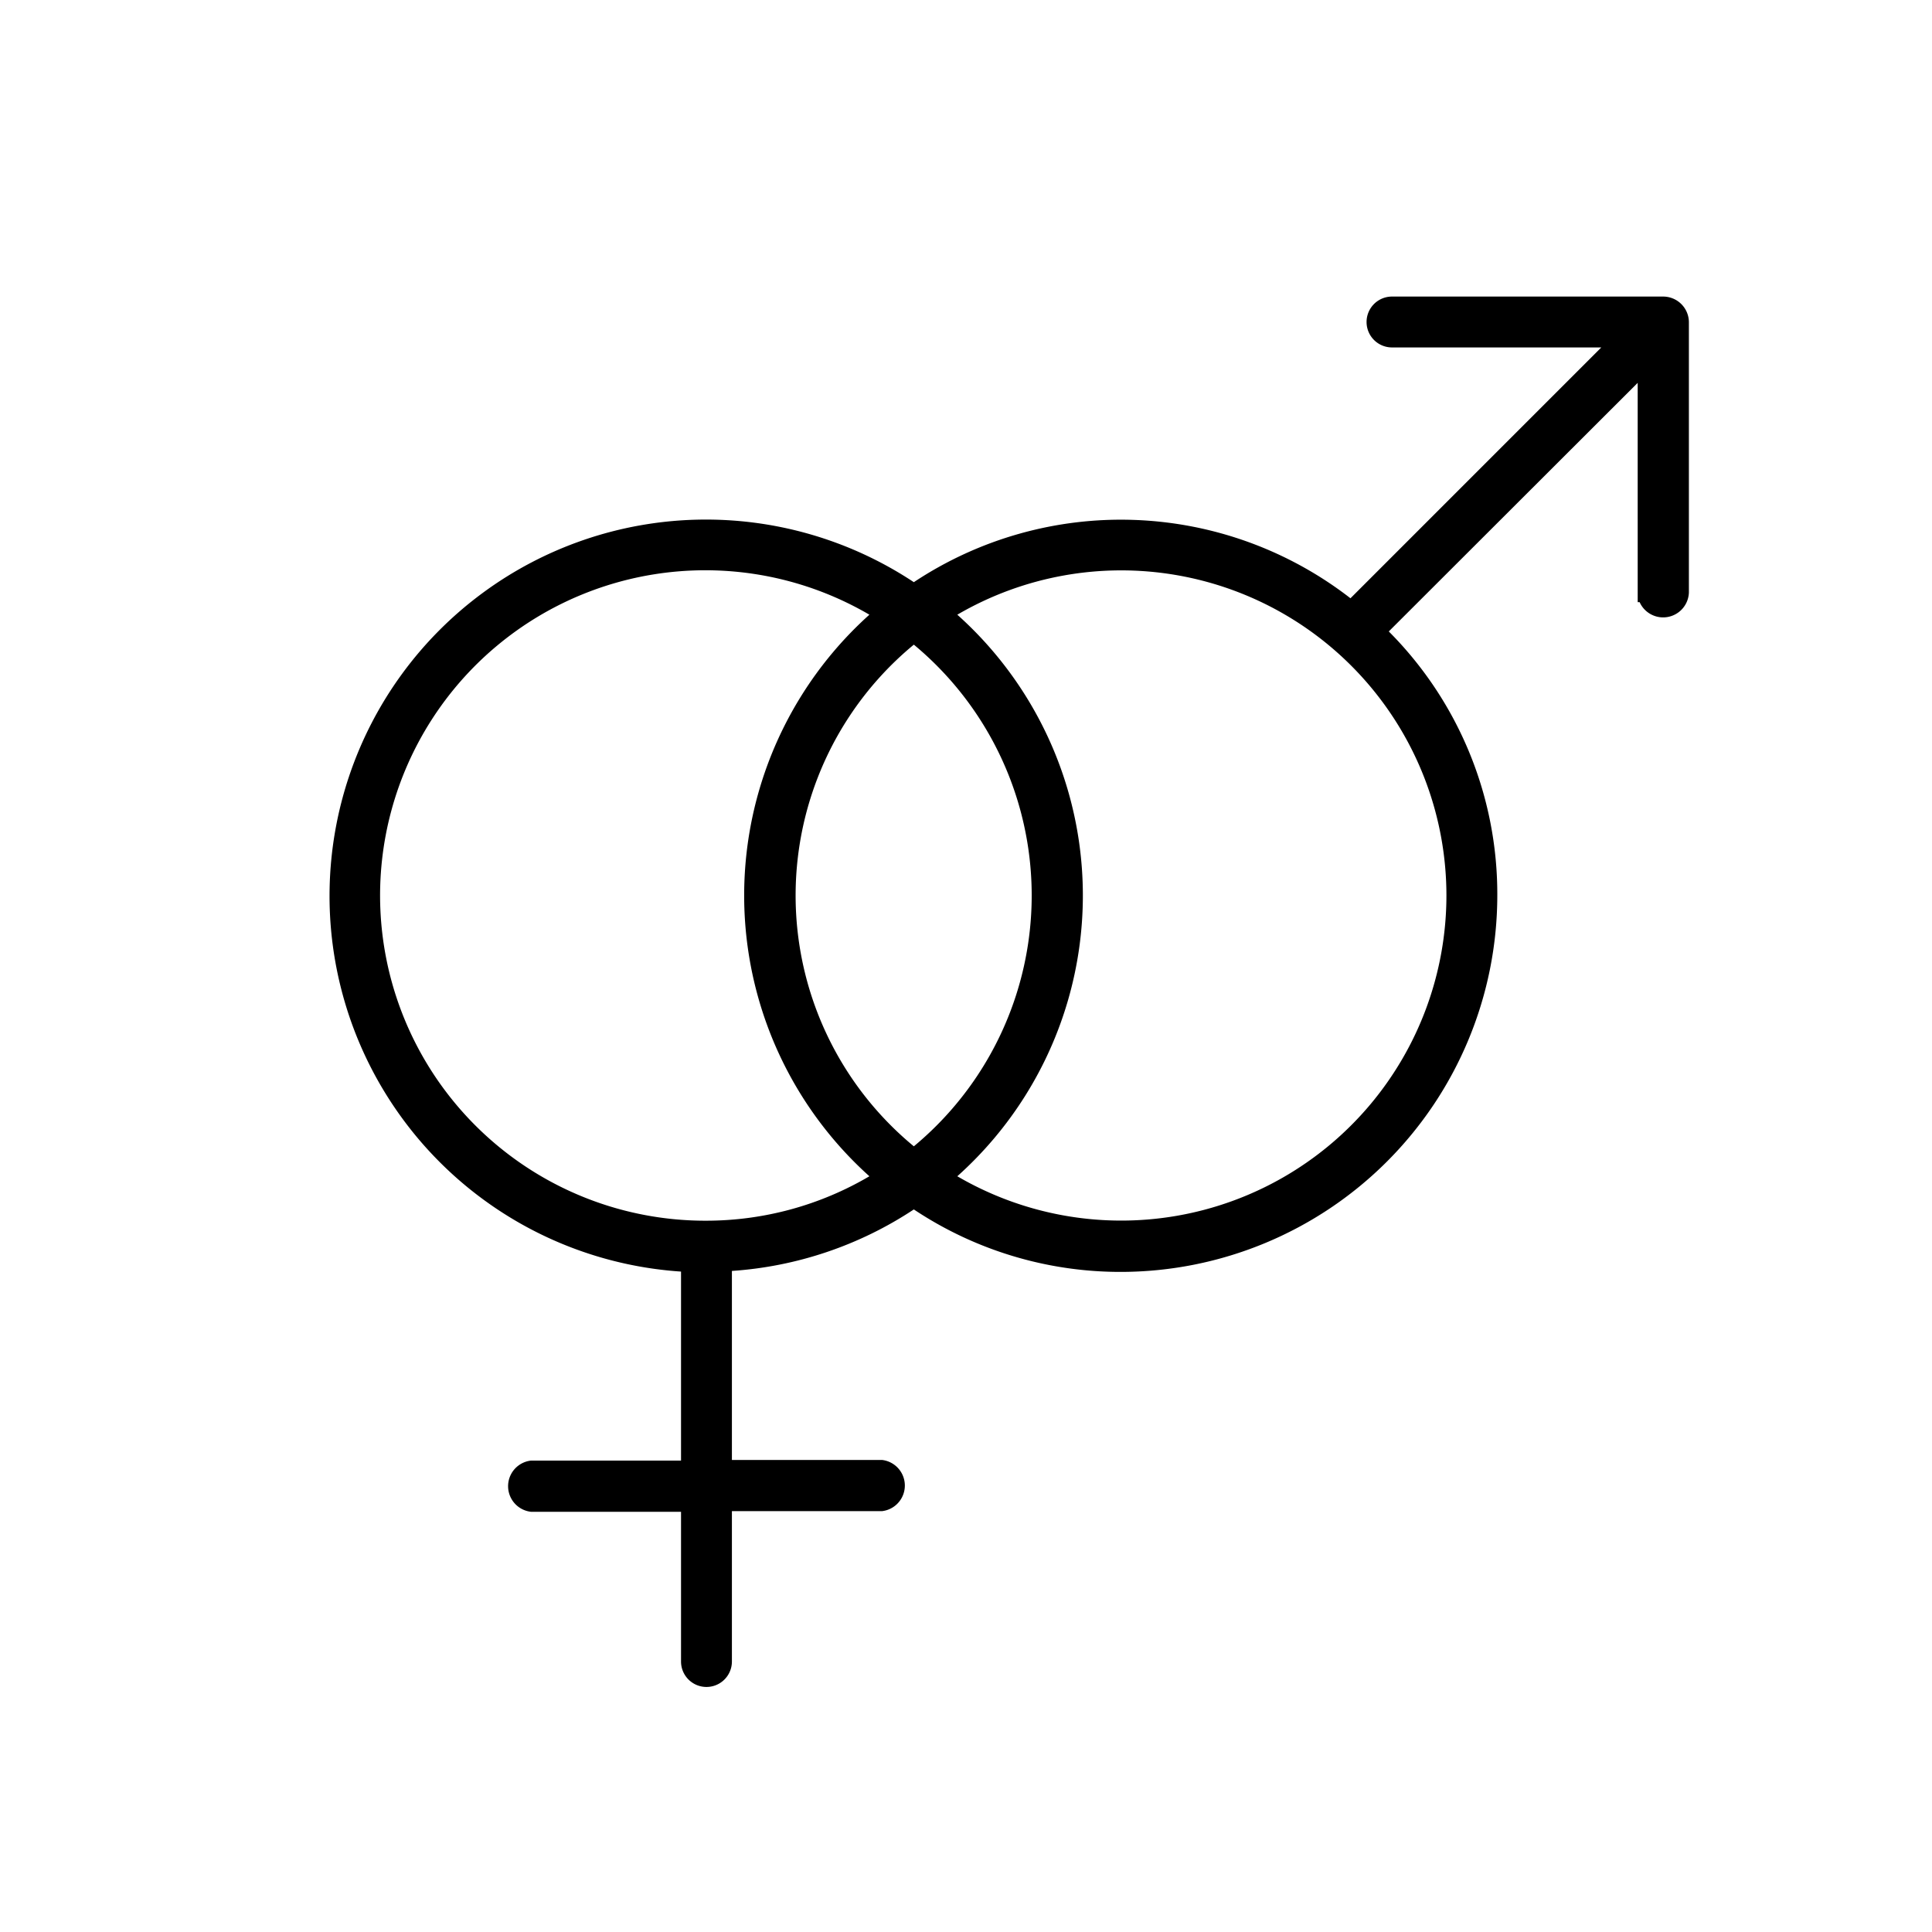 <svg xmlns="http://www.w3.org/2000/svg" viewBox="0 0 60 60">
  <g id="f8f4f64f-b457-4a80-9c20-145b9ea8c7fa" data-name="Layer 1">
    <path d="M52.45,10a.8.8,0,0,0-.8-.79H43.23a.79.79,0,1,0,0,1.58h6.5l-7.79,7.79a11.63,11.63,0,0,0-13.56-.5,11.69,11.69,0,1,0-7.23,21.41v5.87H16.49a.8.8,0,0,0,0,1.59h4.66v4.65a.79.79,0,1,0,1.58,0V46.93h4.66a.8.8,0,0,0,0-1.59H22.73V39.47a11.66,11.66,0,0,0,5.65-1.91,11.57,11.57,0,0,0,6.43,1.94A11.7,11.7,0,0,0,46.5,27.81a11.55,11.55,0,0,0-3.37-8.2l7.73-7.72V18.7h.06a.8.8,0,0,0,1.53-.3l0-.29ZM21.94,37.91A10.1,10.1,0,1,1,27,19.09a11.72,11.72,0,0,0,0,17.44A10,10,0,0,1,21.94,37.91Zm6.44-2.31a10.1,10.1,0,0,1,0-15.58,10.12,10.12,0,0,1,0,15.58Zm16.54-7.79a10.1,10.1,0,0,1-15.19,8.72,11.7,11.7,0,0,0,0-17.44,10.1,10.1,0,0,1,15.19,8.72Z"/>
  </g>
</svg>

